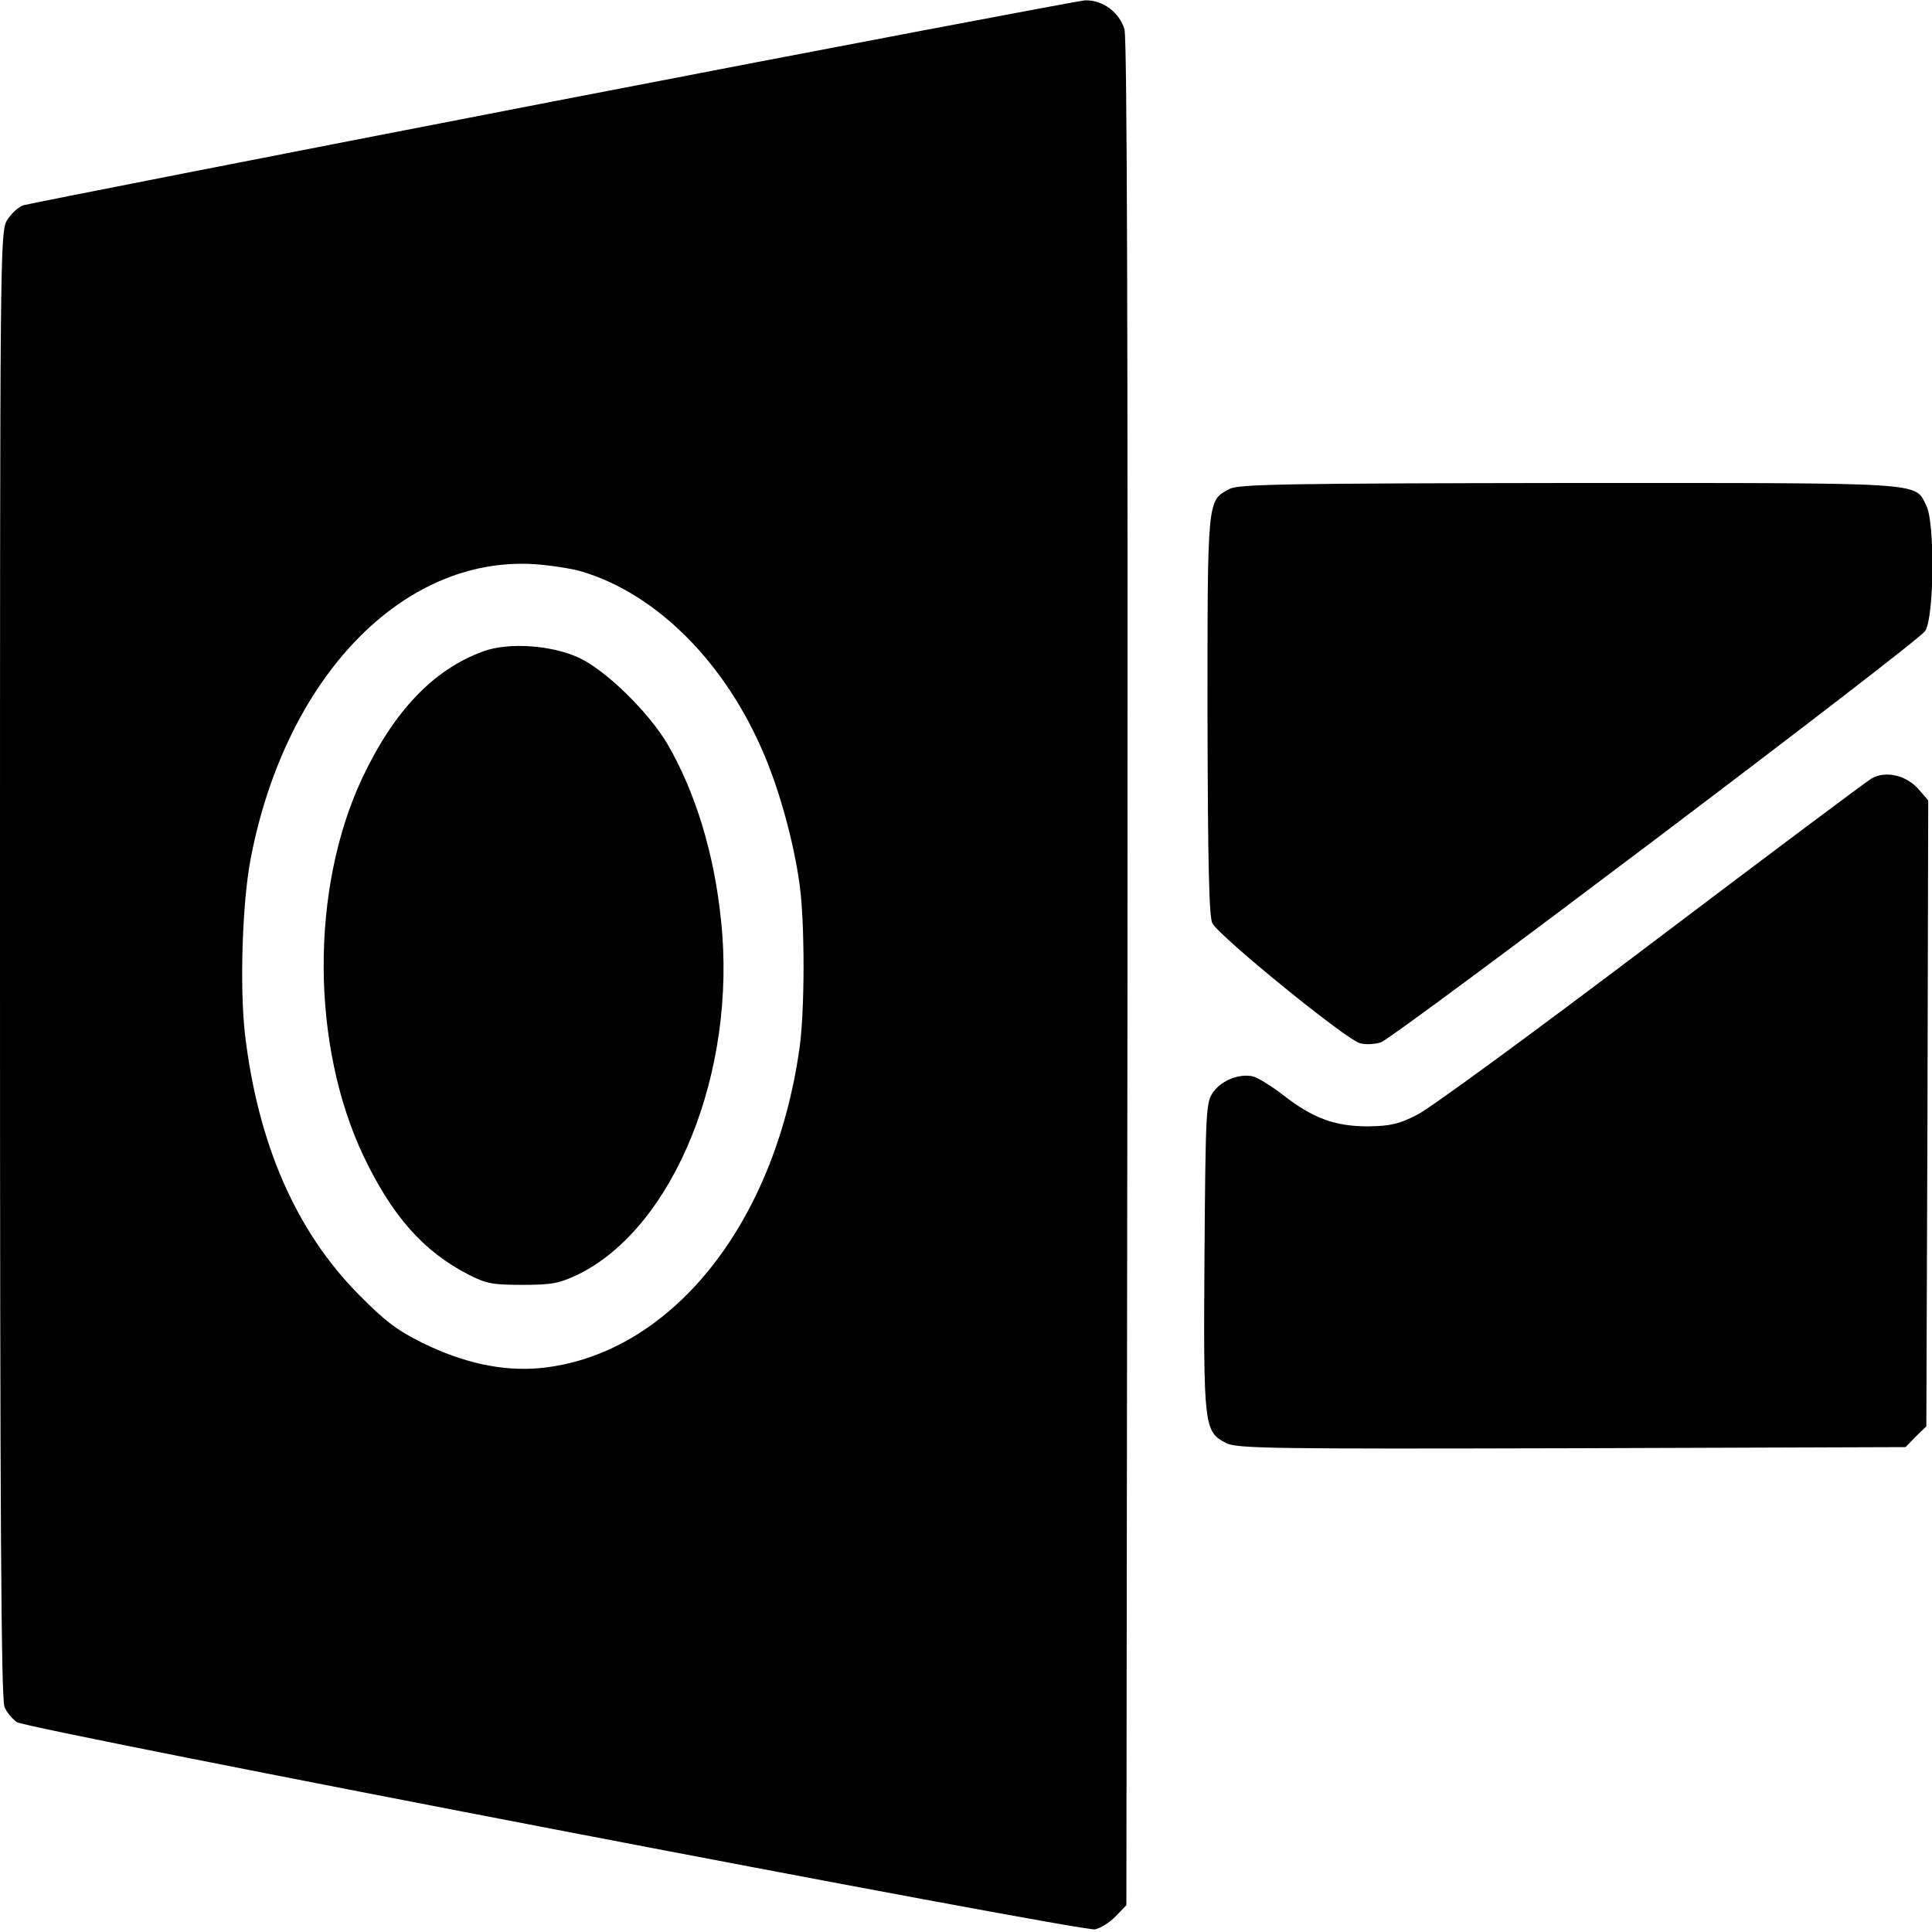 <?xml version="1.0" standalone="no"?>
<!DOCTYPE svg PUBLIC "-//W3C//DTD SVG 20010904//EN"
 "http://www.w3.org/TR/2001/REC-SVG-20010904/DTD/svg10.dtd">
<svg version="1.0" xmlns="http://www.w3.org/2000/svg"
 width="512pt" height="512pt" viewBox="0 0 512 512"
 preserveAspectRatio="xMidYMid meet">

<g transform="translate(0,512) scale(0.1,-0.1)"
fill="currentColor" stroke="none">
<path d="M1465 4851 c-759 -147 -1390 -271 -1403 -275 -13 -4 -32 -22 -43 -39
-19 -31 -19 -74 -19 -1974 0 -1446 3 -1949 12 -1967 6 -14 21 -32 33 -40 29
-19 2822 -556 2857 -549 14 3 39 18 55 35 l28 29 3 2466 c1 1714 -1 2477 -8
2505 -13 45 -58 79 -105 77 -16 -1 -651 -121 -1410 -268z m78 -1246 c199 -60
381 -243 483 -487 41 -97 78 -232 93 -342 14 -100 14 -332 0 -432 -66 -474
-347 -819 -692 -850 -97 -8 -199 14 -307 67 -69 34 -101 59 -170 129 -166 168
-267 400 -301 691 -14 126 -7 351 16 467 93 478 402 798 750 777 44 -3 102
-12 128 -20z"/>
<path d="M1281 3394 c-132 -48 -237 -158 -321 -336 -138 -294 -136 -709 4
-1003 75 -157 158 -251 276 -312 48 -25 66 -28 145 -28 79 0 97 4 148 28 253
125 420 536 378 936 -18 179 -68 341 -142 469 -50 85 -165 197 -235 229 -74
34 -187 41 -253 17z"/>
<path d="M3258 3824 c-59 -31 -58 -24 -58 -601 1 -395 4 -533 13 -550 21 -37
359 -312 392 -318 17 -4 41 -2 55 3 41 16 1424 1060 1442 1090 24 37 26 287 3
332 -32 63 11 60 -947 60 -753 -1 -877 -3 -900 -16z"/>
<path d="M4960 3057 c-14 -8 -277 -205 -585 -438 -308 -233 -586 -437 -619
-453 -48 -25 -71 -30 -130 -31 -88 0 -145 21 -223 81 -32 25 -68 47 -81 51
-36 9 -83 -9 -106 -40 -20 -28 -21 -40 -24 -437 -3 -452 -1 -464 57 -494 27
-15 125 -16 916 -14 l885 3 27 28 28 27 3 830 2 829 -27 31 c-33 36 -86 48
-123 27z"/>
</g>
</svg>
